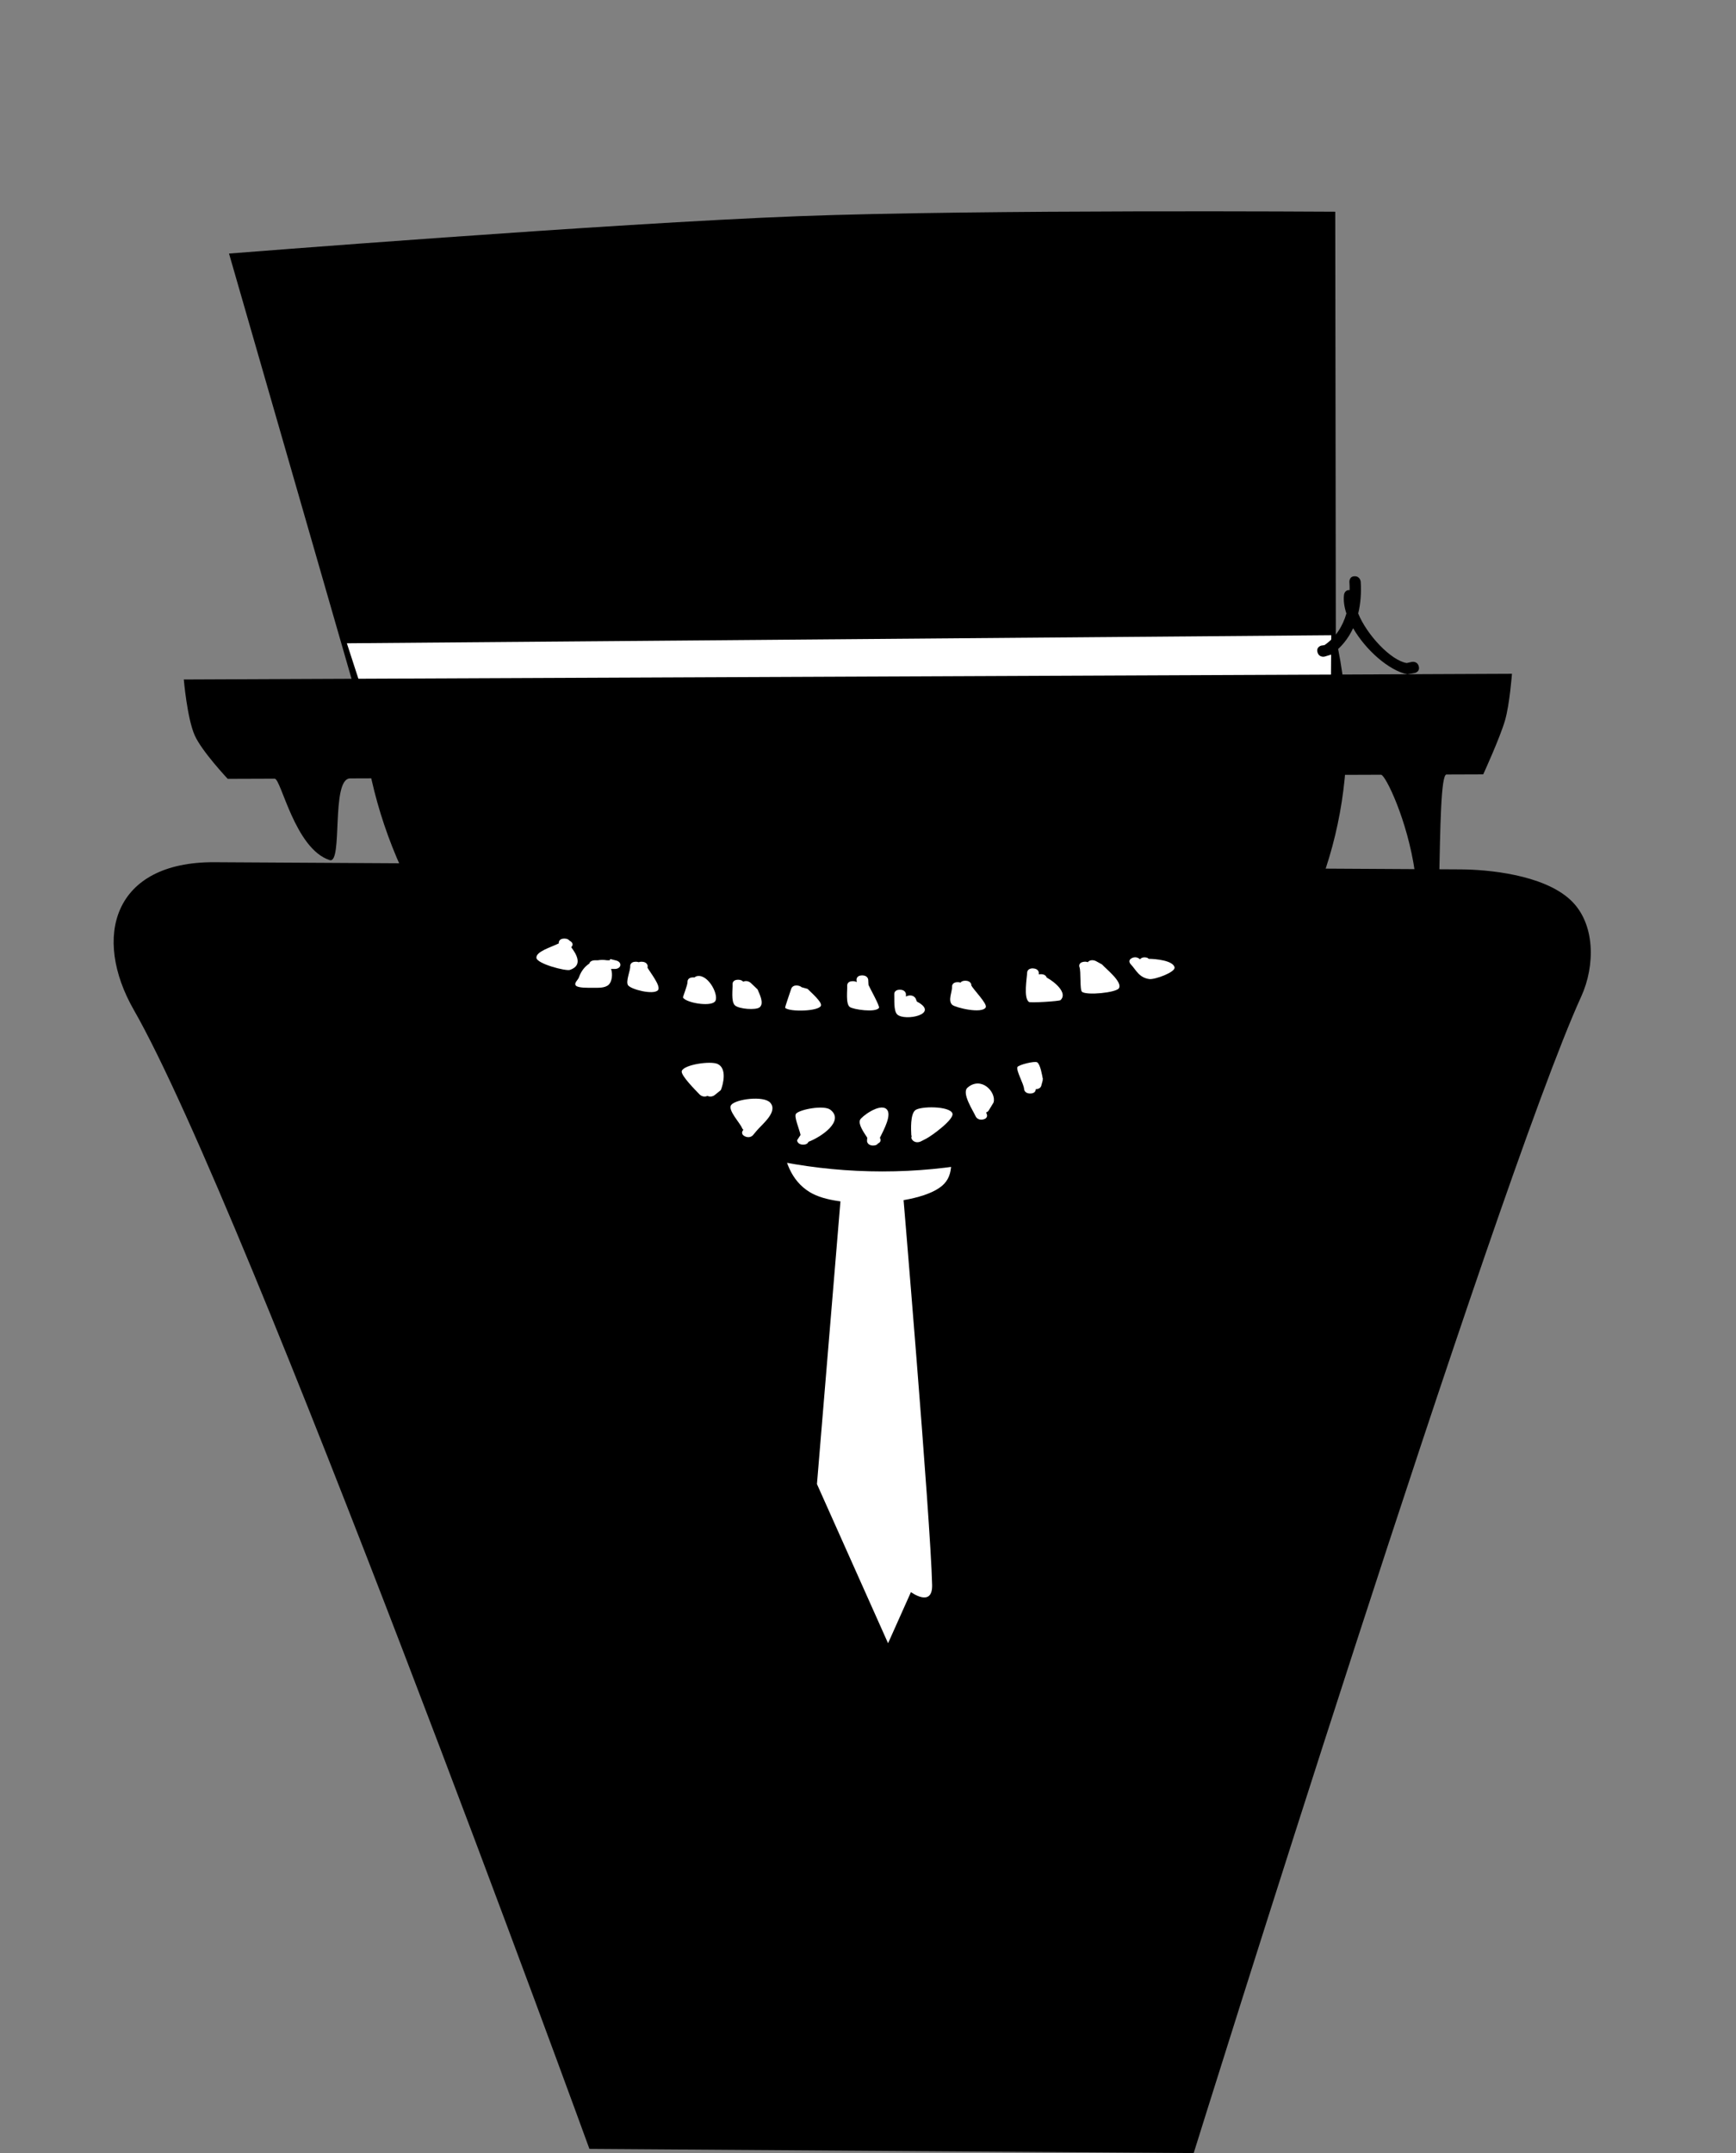 <svg version="1.1" xmlns="http://www.w3.org/2000/svg" xmlns:xlink="http://www.w3.org/1999/xlink" width="230.081" height="285.31" viewBox="0,0,230.081,285.31"><rect x="0" y="0" width="230.081" height="285.31" fill="#808080" stroke="none"/><g transform="translate(-196.515,-38.888)"><g stroke-miterlimit="10"><path d="" fill="none" stroke="#000000" stroke-width="2" stroke-linecap="round"/><path d="M406.091,170.921c-11.325,24.849 -51.369,153.277 -51.369,153.277l-80.088,-0.554c0,0 -45.385,-124.721 -60.381,-150.925c-5.5,-9.611 -2.801,-19.654 10.696,-19.577c40.973,0.236 128.234,0.739 165.212,0.952c3.476,0.02 10.799,0.664 14.44,3.995c3.413,3.122 3.327,8.801 1.49,12.832z" fill="#000000" stroke="#000000" stroke-width="0" stroke-linecap="butt"/><g fill="#ffffff" stroke="#000000" stroke-width="0"><path d="M316.047,195.232c0,0 3.82,45.186 4.007,53.691c0.067,3.041 -2.808,0.941 -2.808,0.941l-3.031,6.777l-9.425,-21.094l3.333,-40.117z" stroke-linecap="round"/><path d="M322.359,189.904c0.142,2.255 0.793,4.633 -1.015,6.142c-1.912,1.597 -6.374,2.261 -9.514,2.261c-2.683,0 -5.992,-0.231 -7.983,-1.439c-2.542,-1.541 -3.443,-4.362 -3.607,-6.965c-0.15,-2.381 0.329,-5.52 2.327,-7.049c1.896,-1.451 5.228,-1.355 8.203,-1.355c3.506,0 7.262,0.086 9.41,2.019c1.595,1.435 2.055,4.407 2.18,6.384z" stroke-linecap="butt"/></g><path d="M213.414,306.613l-16.899,-267.725h213.182l16.899,267.725z" fill="none" stroke="none" stroke-width="0" stroke-linecap="butt"/><path d="M245.421,132.821c-2.102,-33.302 24.954,-60.298 60.431,-60.298c35.477,0 65.941,26.996 68.043,60.298c2.102,33.302 -24.954,60.298 -60.431,60.298c-35.477,0 -65.941,-26.996 -68.043,-60.298z" fill="#000000" stroke="#000000" stroke-width="2" stroke-linecap="butt"/><g stroke="#000000" stroke-width="0" stroke-linecap="butt"><path d="M244.934,135.184l-18.066,-62.697c0,0 50.653,-4.012 75.447,-4.95c24.055,-0.91 71.168,-0.594 71.168,-0.594l0.086,63.896z" fill="#000000"/><path d="M245.79,134.3l-3.303,-10.17l130.466,-1.068l-0.069,10.081z" fill="#ffffff"/><path d="M226.699,142.098c0,0 -3.446,-3.658 -4.383,-5.776c-1.001,-2.262 -1.441,-7.393 -1.441,-7.393l176.028,-0.756c0,0 -0.302,4.015 -0.909,6.138c-0.659,2.306 -2.901,7.194 -2.901,7.194c0,0 -1.745,0.006 -4.872,0.017c-1.48,0.005 -0.315,28.345 -2.377,28.352c-0.537,0.002 -0.774,-8.153 -1.806,-15.429c-0.975,-6.875 -3.913,-12.895 -4.485,-12.893c-31.119,0.111 -107.309,0.382 -136.633,0.486c-2.585,0.009 -0.919,11.407 -2.717,10.823c-4.614,-1.496 -6.431,-10.791 -7.282,-10.788c-3.465,0.012 -6.221,0.022 -6.221,0.022z" fill="#000000"/></g><path d="M371.138,125.349c-0.228,-0.728 0.488,-0.91 0.488,-0.91l0.429,-0.063c1.502,-1.026 2.422,-2.517 2.905,-4.192c-0.289,-0.873 -0.411,-1.723 -0.313,-2.497c0,0 0.091,-0.666 0.742,-0.604c0.004,-0.361 -0.007,-0.722 -0.03,-1.083c0,0 -0.047,-0.75 0.703,-0.75c0.75,0 0.797,0.75 0.797,0.75c0.088,1.43 -0.009,2.851 -0.334,4.182c1.133,2.813 4.327,6.229 6.429,6.568l0.677,-0.152c0,0 0.726,-0.147 0.92,0.588c0.194,0.735 -0.533,0.883 -0.533,0.883l-0.969,0.181c-2.473,-0.525 -5.527,-3.222 -7.198,-6.119c-0.632,1.365 -1.575,2.567 -2.885,3.493l-0.884,0.27c0,0 -0.716,0.182 -0.944,-0.546z" fill="#000000" stroke="none" stroke-width="0.5" stroke-linecap="butt"/><path d="M281.167,166.392c0.098,-0.039 0.223,-0.063 0.382,-0.063c0.773,0 0.809,0.575 0.809,0.575l-0.027,0.202c0.305,0.598 1.873,2.498 1.372,3.011c-0.614,0.63 -3.512,-0.104 -3.936,-0.654c-0.377,-0.489 0.321,-1.974 0.272,-2.559c0,0 -0.036,-0.575 0.737,-0.575c0.159,0 0.288,0.024 0.39,0.063z" fill="#ffffff" stroke="none" stroke-width="0.5" stroke-linecap="butt"/><path d="M295.013,168.974c0.556,-0.255 1.001,0.161 1.001,0.161l0.907,0.865c0.234,0.571 0.925,1.866 0.257,2.38c-0.494,0.38 -2.693,0.232 -3.251,-0.262c-0.554,-0.491 -0.284,-2.188 -0.324,-2.829c0,0 -0.036,-0.575 0.737,-0.575c0.363,0 0.563,0.127 0.674,0.261z" fill="#ffffff" stroke="none" stroke-width="0.5" stroke-linecap="butt"/><path d="M310.775,168.137c0.773,0 0.809,0.575 0.809,0.575l0.038,0.697c0.149,0.367 1.525,2.813 1.393,3.027c-0.415,0.674 -3.423,0.227 -3.874,-0.109c-0.565,-0.422 -0.306,-2.248 -0.343,-2.847c0,0 -0.036,-0.575 0.737,-0.575c0.239,0 0.407,0.055 0.526,0.131l-0.023,-0.322c0,0 -0.036,-0.575 0.737,-0.575z" fill="#ffffff" stroke="none" stroke-width="0.5" stroke-linecap="butt"/><path d="M323.816,169.098c0.095,-0.131 0.28,-0.253 0.635,-0.253c0.773,0 0.809,0.575 0.809,0.575l-0.039,0.01c0.317,0.62 2.189,2.478 1.938,2.946c-0.483,0.901 -4.013,0.039 -4.434,-0.332c-0.628,-0.555 0.019,-1.789 -0.029,-2.432c0,0 -0.036,-0.575 0.737,-0.575c0.156,0 0.282,0.023 0.384,0.061z" fill="#ffffff" stroke="none" stroke-width="0.5" stroke-linecap="butt"/><path d="M334.193,168.009c0.077,-0.019 0.168,-0.029 0.273,-0.029c0.542,0 0.722,0.283 0.781,0.452c1.124,0.612 2.804,2.071 1.824,2.987c-0.162,0.151 -3.964,0.383 -4.175,0.244c-0.77,-0.506 -0.269,-3.205 -0.246,-3.916c0,0 0.019,-0.574 0.792,-0.533c0.773,0.041 0.755,0.615 0.755,0.615c-0.002,0.06 -0.003,0.12 -0.004,0.18z" fill="#ffffff" stroke="none" stroke-width="0.5" stroke-linecap="butt"/><path d="M340.68,166.392c0.007,-0.008 0.013,-0.015 0.021,-0.023c0.432,-0.462 1.074,-0.119 1.074,-0.119l0.792,0.436c0.536,0.596 2.756,2.331 2.241,3.16c-0.363,0.585 -4.293,0.977 -4.896,0.463c-0.307,-0.262 -0.11,-2.729 -0.329,-3.265c0,0 -0.223,-0.558 0.518,-0.698c0.247,-0.046 0.436,-0.016 0.578,0.046z" fill="#ffffff" stroke="none" stroke-width="0.5" stroke-linecap="butt"/><path d="M347.609,166.01c0.33,-0.431 0.978,-0.195 0.978,-0.195l0.178,0.131c0.893,0.007 3.184,0.207 3.418,1.115c0.167,0.65 -2.632,1.666 -3.351,1.565c-1.386,-0.194 -1.767,-1.248 -2.469,-1.977c0,0 -0.459,-0.479 0.164,-0.798c0.619,-0.317 1.076,0.154 1.082,0.16z" fill="#ffffff" stroke="none" stroke-width="0.5" stroke-linecap="butt"/><path d="M271.309,163.26c0.375,0 0.576,0.135 0.684,0.274c0.047,0.023 0.095,0.052 0.142,0.086c0.481,0.342 0.19,0.684 0.085,0.784c0.651,0.873 1.625,2.393 -0.167,3.008c-0.551,0.189 -4.397,-0.814 -4.444,-1.603c-0.05,-0.841 1.893,-1.376 2.969,-1.911l-0.006,-0.063c0,0 -0.036,-0.575 0.737,-0.575z" fill="#ffffff" stroke="none" stroke-width="0.5" stroke-linecap="butt"/><path d="M275.754,166.137c0.375,-0.066 0.776,-0.068 1.197,0h0.379l0.062,-0.162l0.768,0.188c0.32,0.072 0.564,0.291 0.58,0.55c0.02,0.318 -0.31,0.575 -0.737,0.575h-0.5c0.253,0.736 0.095,1.68 -0.288,2.062c-0.502,0.501 -1.435,0.428 -2.146,0.431c-0.53,0.002 -1.979,0.047 -2.246,-0.304c-0.256,-0.337 0.295,-0.716 0.422,-1.08c0.28,-0.802 0.76,-1.428 1.382,-1.825c0.086,-0.435 0.728,-0.435 0.728,-0.435c0.133,0 0.266,0 0.399,0z" fill="#ffffff" stroke="none" stroke-width="0.5" stroke-linecap="butt"/><path d="M288.559,168.417c0.097,-0.095 0.227,-0.162 0.397,-0.189c1.516,-0.236 2.967,2.748 2.29,3.407c-0.692,0.674 -3.793,0.133 -4.211,-0.556c-0.043,-0.071 0.635,-1.693 0.601,-2.1c0,0 -0.036,-0.575 0.737,-0.575c0.068,0 0.13,0.004 0.188,0.013z" fill="#ffffff" stroke="none" stroke-width="0.5" stroke-linecap="butt"/><path d="M302.752,169.706l0.793,0.222c0.397,0.414 1.969,1.755 1.775,2.232c-0.308,0.758 -4.207,0.843 -4.744,0.277c-0.055,-0.058 0.731,-2.256 0.803,-2.521c0,0 0.152,-0.558 0.911,-0.419c0.225,0.041 0.37,0.12 0.462,0.209z" fill="#ffffff" stroke="none" stroke-width="0.5" stroke-linecap="butt"/><path d="M316.586,170.95c0.07,-0.046 0.163,-0.086 0.282,-0.116c0.722,-0.182 1.001,0.364 1.001,0.364l0.164,0.408c3.144,1.668 -1.595,2.652 -2.598,1.715c-0.513,-0.479 -0.356,-2.054 -0.397,-2.708c0,0 -0.036,-0.575 0.737,-0.575c0.773,0 0.809,0.575 0.809,0.575c0.007,0.112 0.007,0.224 0.003,0.338z" fill="#ffffff" stroke="none" stroke-width="0.5" stroke-linecap="butt"/><path d="M290.281,184.11c-0.599,0.273 -1.035,-0.182 -1.035,-0.182c-0.467,-0.489 -2.555,-2.559 -2.373,-3.117c0.277,-0.846 3.816,-1.371 4.758,-0.929c1.258,0.59 0.737,2.668 0.424,3.454l-0.841,0.68c0,0 -0.427,0.334 -0.933,0.094z" fill="#ffffff" stroke="none" stroke-width="0.5" stroke-linecap="butt"/><path d="M295.251,189.471c-0.663,-0.319 -0.265,-0.798 -0.265,-0.798l0.055,-0.066c-0.131,-0.117 -0.181,-0.242 -0.181,-0.242c-0.252,-0.661 -1.927,-2.386 -1.445,-3.045c0.572,-0.78 4.322,-1.286 5.186,-0.308c1.063,1.204 -1.076,2.842 -1.81,3.724l-0.479,0.575c0,0 -0.398,0.479 -1.062,0.16z" fill="#ffffff" stroke="none" stroke-width="0.5" stroke-linecap="butt"/><path d="M303.663,190.193c-0.063,0.166 -0.235,0.375 -0.701,0.375c-0.773,0 -0.809,-0.575 -0.809,-0.575l0.462,-0.706c-0.131,-0.7 -0.902,-2.448 -0.599,-2.816c0.469,-0.57 3.7,-1.183 4.55,-0.528c1.905,1.467 -1.148,3.578 -2.903,4.251z" fill="#ffffff" stroke="none" stroke-width="0.5" stroke-linecap="butt"/><path d="M313.129,189.666c0.014,0.024 0.027,0.047 0.038,0.069c0,0 0.234,0.458 -0.281,0.675c-0.091,0.139 -0.275,0.274 -0.65,0.274c-0.773,0 -0.809,-0.575 -0.809,-0.575l0.016,-0.374c0.008,-0.02 0.016,-0.043 0.024,-0.067c-0.468,-0.727 -1.217,-1.765 -0.97,-2.376c0.173,-0.427 2.57,-2.229 3.491,-1.45c0.806,0.682 -0.328,2.739 -0.859,3.824z" fill="#ffffff" stroke="none" stroke-width="0.5" stroke-linecap="butt"/><path d="M317.467,189.986c-0.201,-0.21 -0.194,-0.389 -0.123,-0.524c-0.046,-0.1 -0.051,-0.179 -0.051,-0.179c-0.039,-0.701 -0.143,-2.754 0.534,-3.283c0.693,-0.542 4.515,-0.567 4.91,0.412c0.314,0.777 -2.732,2.979 -3.44,3.35l-0.749,0.384c0,0 -0.623,0.319 -1.082,-0.16z" fill="#ffffff" stroke="none" stroke-width="0.5" stroke-linecap="butt"/><path d="M327.298,186.525c0,0 0.238,0.555 -0.498,0.706c-0.736,0.151 -0.974,-0.404 -0.974,-0.404c-0.307,-0.716 -1.918,-3.098 -1.072,-3.818c1.816,-1.549 3.794,0.57 3.455,1.949l-0.051,0.05l0.021,0.008l-0.62,1.018c-0.069,0.121 -0.195,0.218 -0.353,0.275c0.031,0.072 0.061,0.144 0.092,0.216z" fill="#ffffff" stroke="none" stroke-width="0.5" stroke-linecap="butt"/><path d="M333.055,183.793c-0.773,0 -0.809,-0.575 -0.809,-0.575c-0.042,-0.722 -1.066,-2.4 -0.885,-2.928c0.096,-0.282 2.304,-0.849 2.623,-0.625c0.419,0.294 0.641,1.667 0.754,2.249l-0.069,0.091l0.054,0.01l-0.206,0.755c-0.062,0.256 -0.358,0.447 -0.725,0.447c0,0 0.036,0.575 -0.737,0.575z" fill="#ffffff" stroke="none" stroke-width="0.5" stroke-linecap="butt"/></g></g></svg>